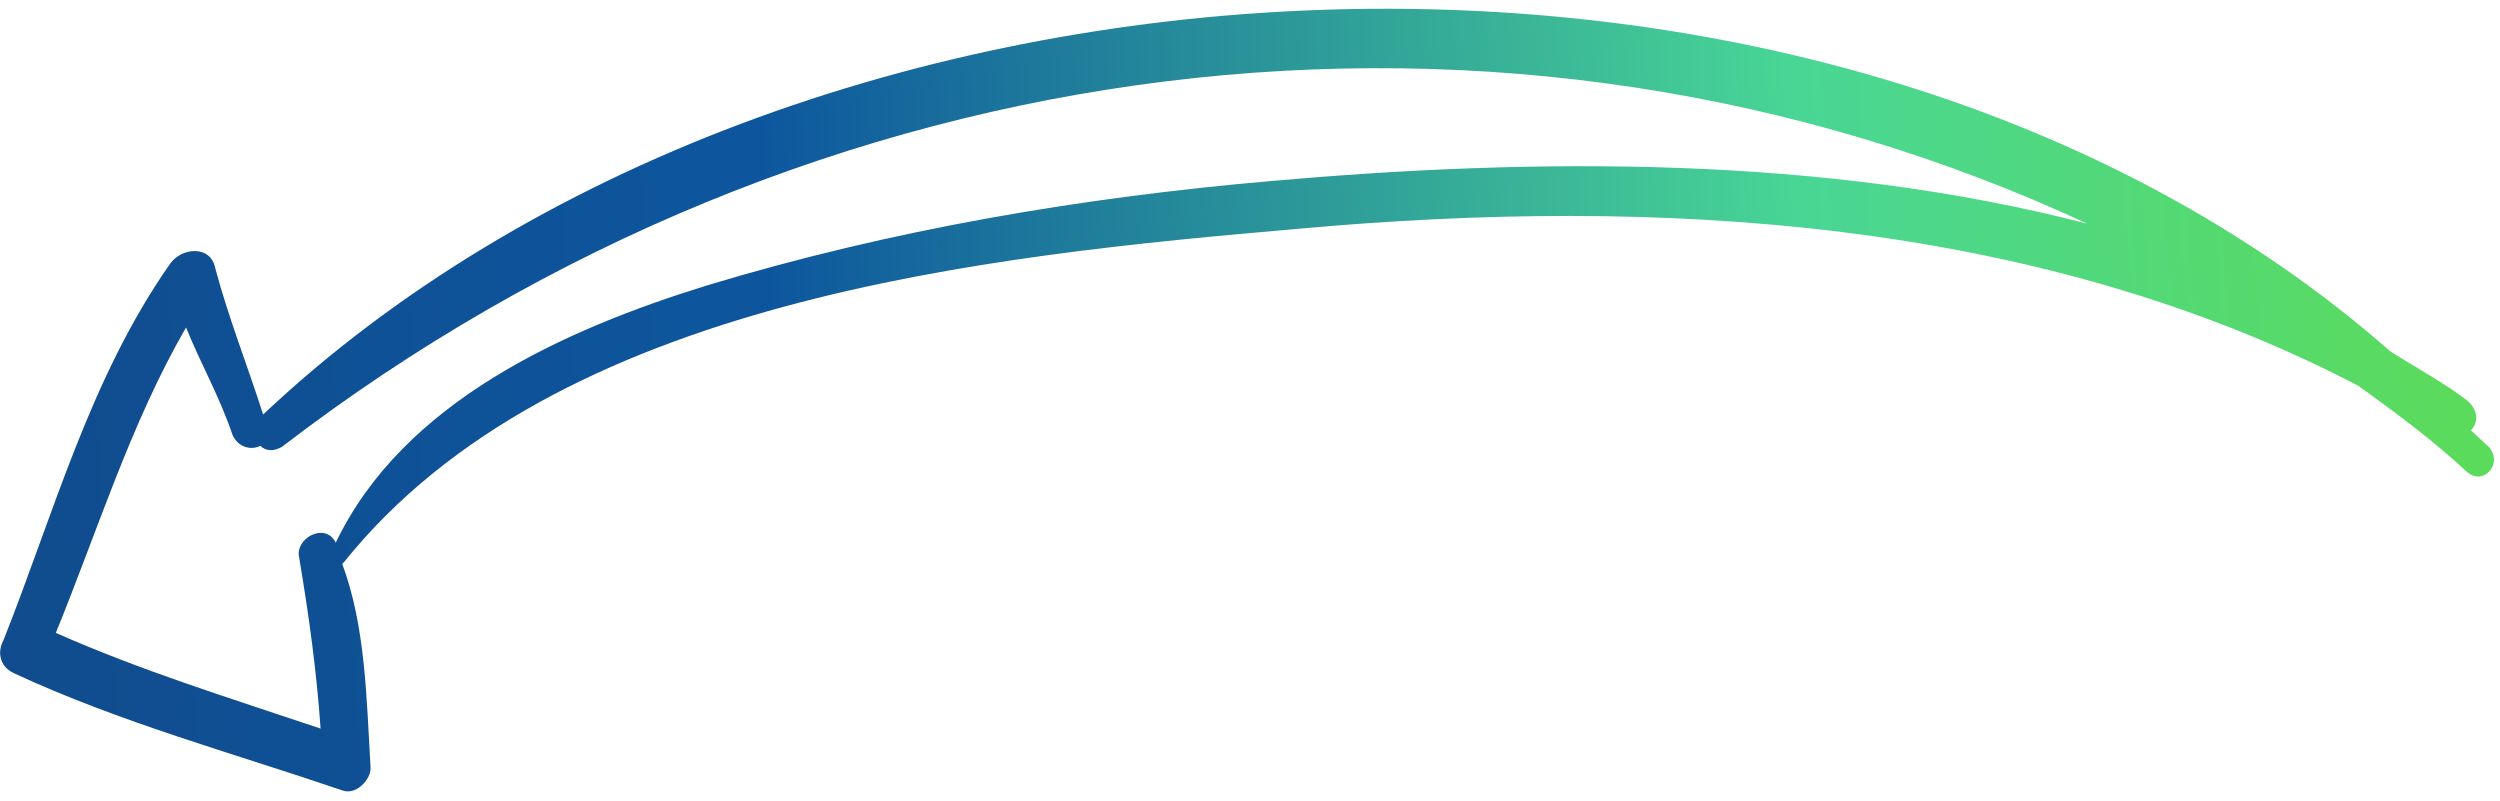 <svg version="1.2" baseProfile="tiny-ps" xmlns="http://www.w3.org/2000/svg" viewBox="0 0 181 58" width="181" height="58">
	<title>HomePage</title>
	<defs>
		<linearGradient id="grd1" gradientUnits="userSpaceOnUse"  x1="178.354" y1="31.249" x2="-6.619" y2="44.198">
			<stop offset="0" stop-color="#5bdb5b"  />
			<stop offset="0.251" stop-color="#49d695"  />
			<stop offset="0.656" stop-color="#0d569e"  />
			<stop offset="1" stop-color="#114b8c"  />
		</linearGradient>
	</defs>
	<style>
		tspan { white-space:pre }
		.shp0 { fill: url(#grd1) } 
	</style>
	<g id="HomePage">
		<g id="Group 685">
			<g id="right-drawn-arrow">
				<path id="Path 12275" fill-rule="evenodd" class="shp0" d="M0.24 46.38C3.89 37.2 6.52 27.35 12.32 19.09C13.13 17.93 15.24 17.71 15.58 19.4C16.55 23.04 17.94 26.52 19.05 30.01C57.53 -6.28 132.43 -10.26 173.06 25.44C174.94 26.64 176.95 27.7 178.69 29.05C179.42 29.73 179.45 30.58 178.9 31.16C179.34 31.57 179.78 31.98 180.22 32.39C181.25 33.62 179.75 35.23 178.58 34.14C176.1 31.83 173.35 29.81 170.74 27.93C147.44 15.77 119.97 14.21 94.05 16.56C71.51 18.51 40.24 21.61 24.92 40.68L24.78 40.83C26.49 45.43 26.53 50.66 26.83 55.59C26.86 56.44 25.77 57.61 24.77 57.22C16.91 54.54 8.64 52.29 1.03 48.75C-0.12 48.23 -0.16 47.1 0.24 46.38ZM4.04 45.82C10.21 48.56 16.77 50.58 23.21 52.75C22.93 48.67 22.37 44.59 21.66 40.37C21.33 38.97 23.55 37.76 24.31 39.29C29.19 29.08 40.88 23.85 51.23 20.65C64.52 16.64 78.15 14.31 92.1 13.1C111.12 11.42 132.02 11.24 151.13 16.2C109.07 -3.34 58.83 2.86 20.4 32.36C19.84 32.67 19.28 32.69 18.84 32.28C18.29 32.58 17.29 32.48 16.84 31.5C15.9 28.71 14.54 26.36 13.47 23.71C9.46 30.64 7.04 38.5 4.04 45.82Z" />
			</g>
		</g>
	</g>
</svg>